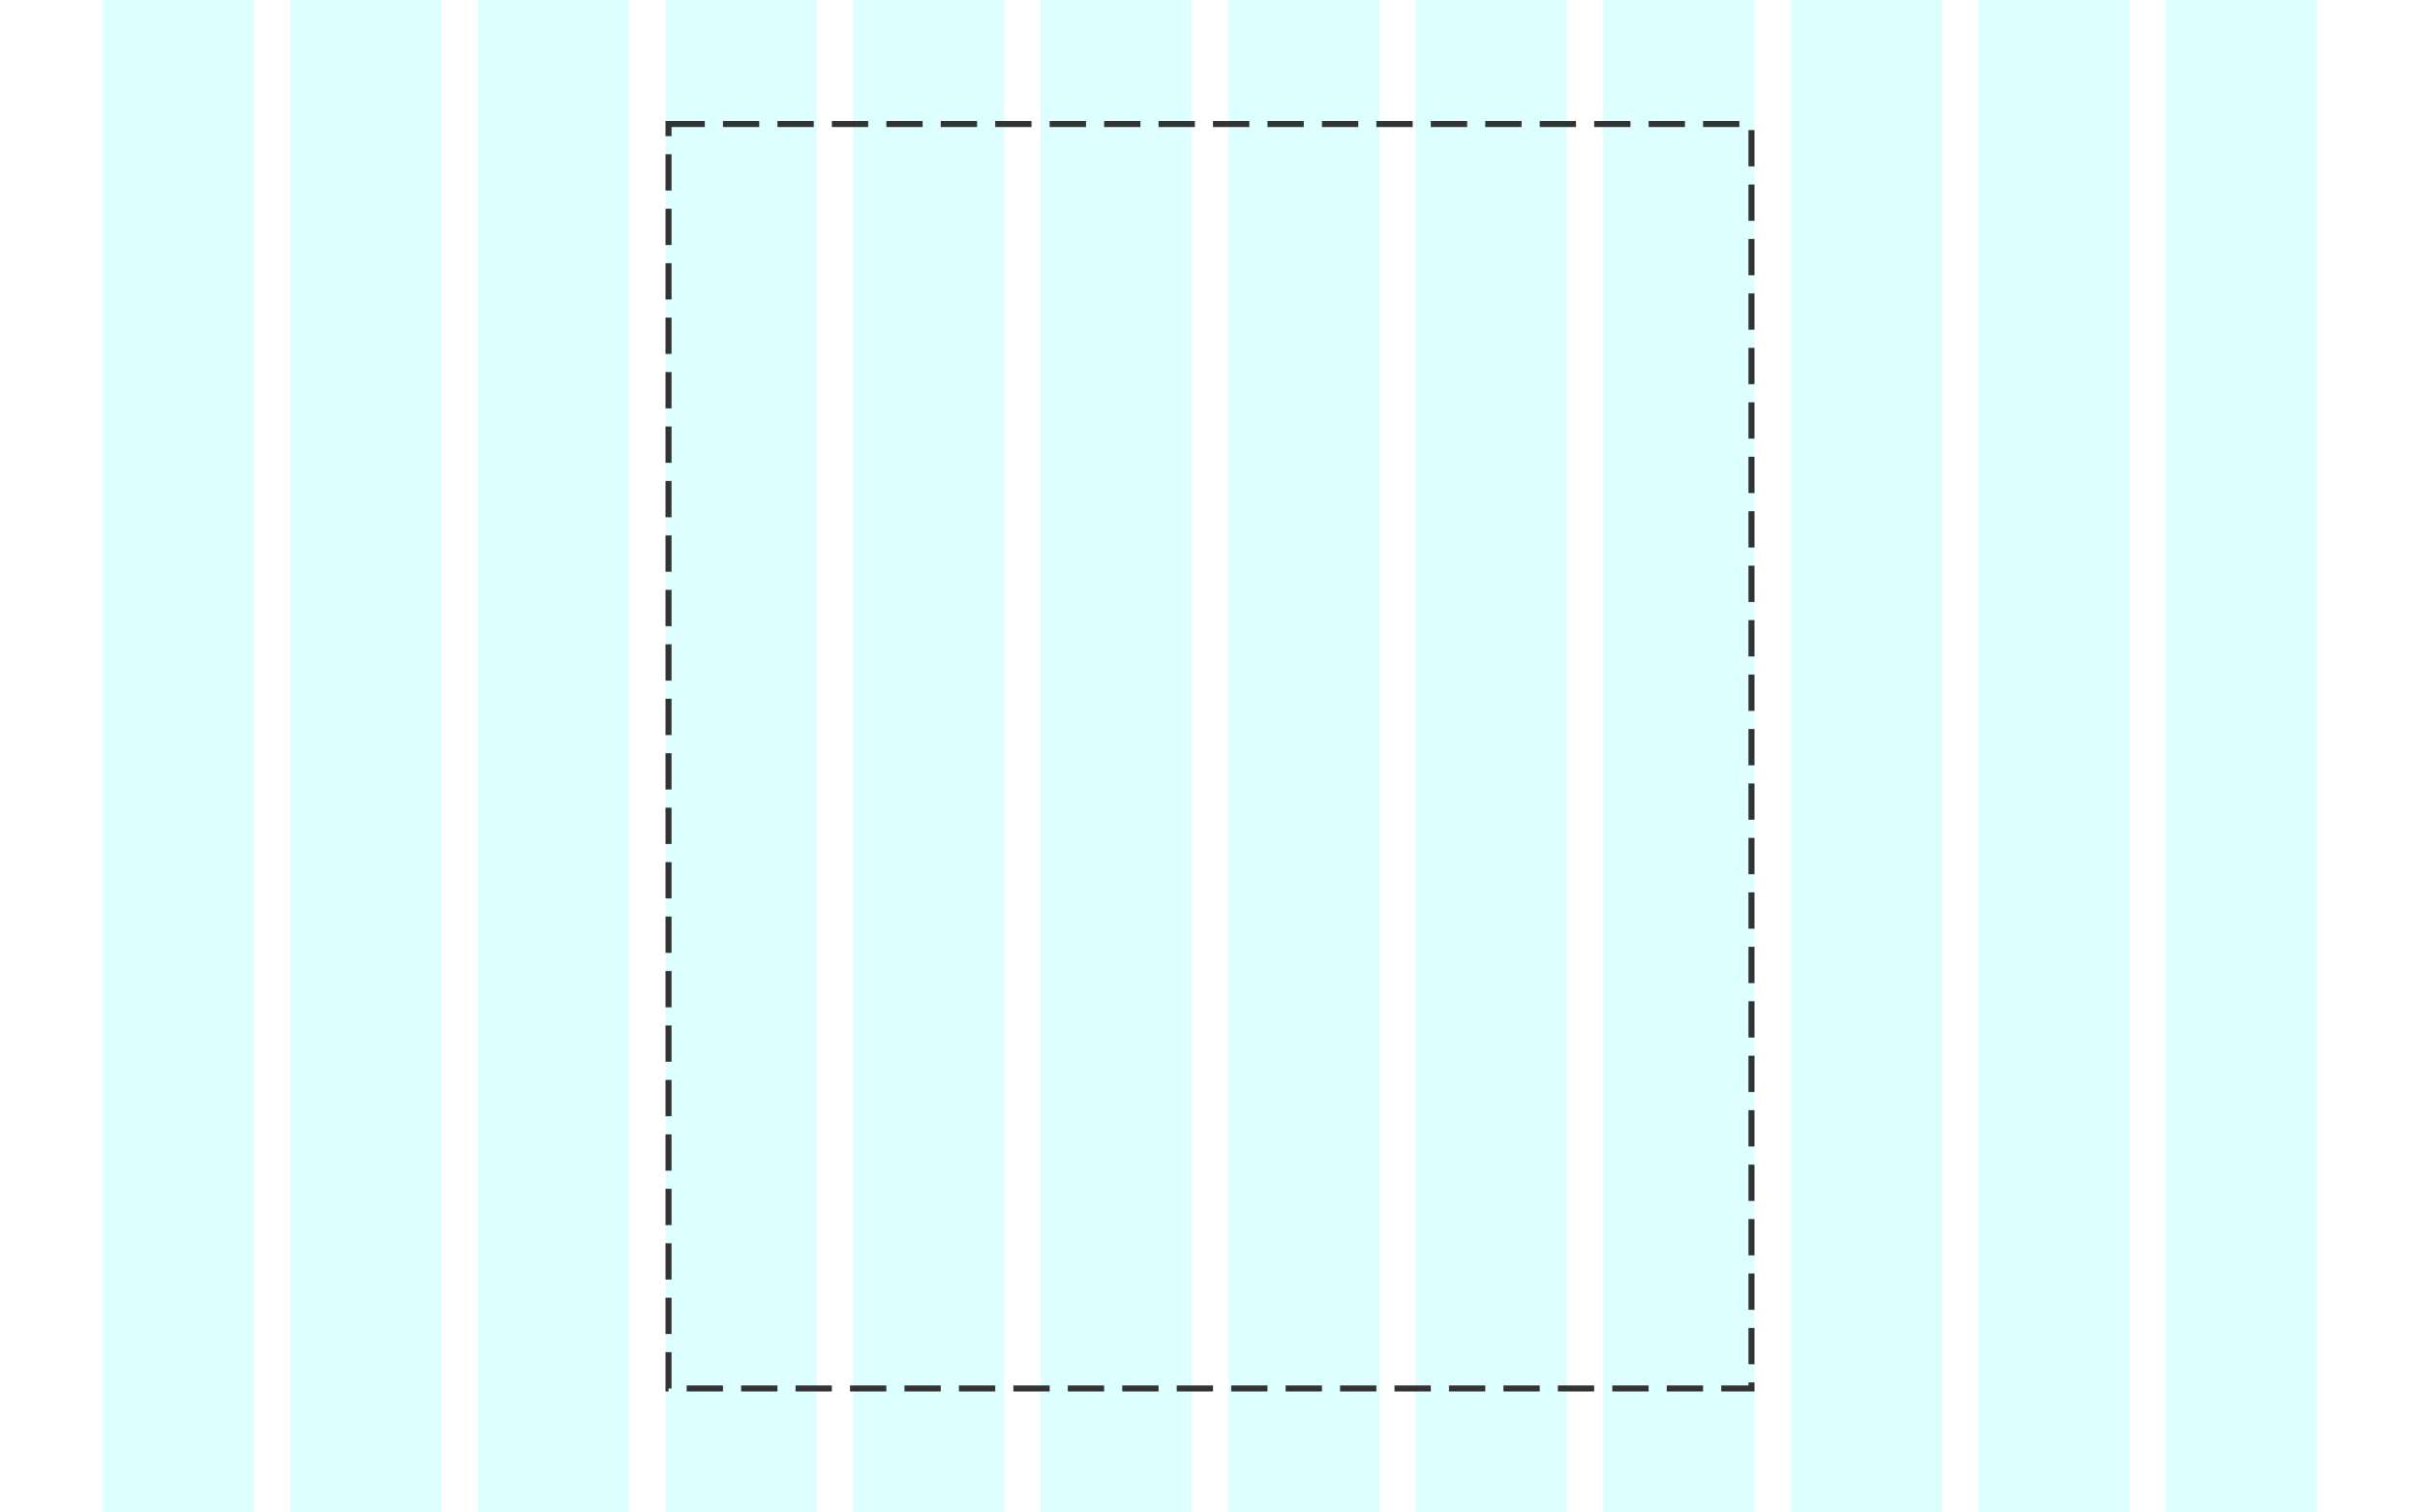 <svg xmlns="http://www.w3.org/2000/svg" xmlns:xlink="http://www.w3.org/1999/xlink" width="400" height="250" viewBox="0 0 400 250">
  <rect x="0" y="0" width="400" height="250" fill="#808080" stroke="none"/>
  <defs>
    <clipPath id="clip-path">
      <rect width="366" height="250" fill="none"/>
    </clipPath>
    <clipPath id="clip-_0-6-0">
      <rect width="400" height="250"/>
    </clipPath>
  </defs>
  <g id="_0-6-0" data-name="0-6-0" clip-path="url(#clip-_0-6-0)">
    <rect width="400" height="250" fill="#fff"/>
    <g id="Background" transform="translate(17)">
      <g id="Background-2" data-name="Background" clip-path="url(#clip-path)">
        <g transform="translate(-17)">
          <rect id="Rectangle_9" data-name="Rectangle 9" width="25" height="250" transform="translate(17)" fill="rgba(191,255,255,0.5)"/>
        </g>
        <g transform="translate(14)">
          <rect id="Rectangle_9-2" data-name="Rectangle 9" width="25" height="250" transform="translate(17)" fill="rgba(191,255,255,0.5)"/>
        </g>
        <g transform="translate(45)">
          <rect id="Rectangle_9-3" data-name="Rectangle 9" width="25" height="250" transform="translate(17)" fill="rgba(191,255,255,0.5)"/>
        </g>
        <g transform="translate(76)">
          <rect id="Rectangle_9-4" data-name="Rectangle 9" width="25" height="250" transform="translate(17)" fill="rgba(191,255,255,0.5)"/>
        </g>
        <g transform="translate(107)">
          <rect id="Rectangle_9-5" data-name="Rectangle 9" width="25" height="250" transform="translate(17)" fill="rgba(191,255,255,0.5)"/>
        </g>
        <g transform="translate(138)">
          <rect id="Rectangle_9-6" data-name="Rectangle 9" width="25" height="250" transform="translate(17)" fill="rgba(191,255,255,0.5)"/>
        </g>
        <g transform="translate(169)">
          <rect id="Rectangle_9-7" data-name="Rectangle 9" width="25" height="250" transform="translate(17)" fill="rgba(191,255,255,0.5)"/>
        </g>
        <g transform="translate(200)">
          <rect id="Rectangle_9-8" data-name="Rectangle 9" width="25" height="250" transform="translate(17)" fill="rgba(191,255,255,0.5)"/>
        </g>
        <g transform="translate(231)">
          <rect id="Rectangle_9-9" data-name="Rectangle 9" width="25" height="250" transform="translate(17)" fill="rgba(191,255,255,0.5)"/>
        </g>
        <g transform="translate(262)">
          <rect id="Rectangle_9-10" data-name="Rectangle 9" width="25" height="250" transform="translate(17)" fill="rgba(191,255,255,0.5)"/>
        </g>
        <g transform="translate(293)">
          <rect id="Rectangle_9-11" data-name="Rectangle 9" width="25" height="250" transform="translate(17)" fill="rgba(191,255,255,0.5)"/>
        </g>
        <g transform="translate(324)">
          <rect id="Rectangle_9-12" data-name="Rectangle 9" width="25" height="250" transform="translate(17)" fill="rgba(191,255,255,0.5)"/>
        </g>
      </g>
    </g>
    <g id="Rectangle_6" data-name="Rectangle 6" transform="translate(110 20)">
      <g id="Rectangle_6-2" data-name="Rectangle 6" fill="none" stroke="#333" stroke-width="1" stroke-dasharray="6 3">
        <rect width="180" height="210" stroke="none"/>
        <rect x="0.5" y="0.5" width="179" height="209" fill="none"/>
      </g>
    </g>
  </g>
</svg>
